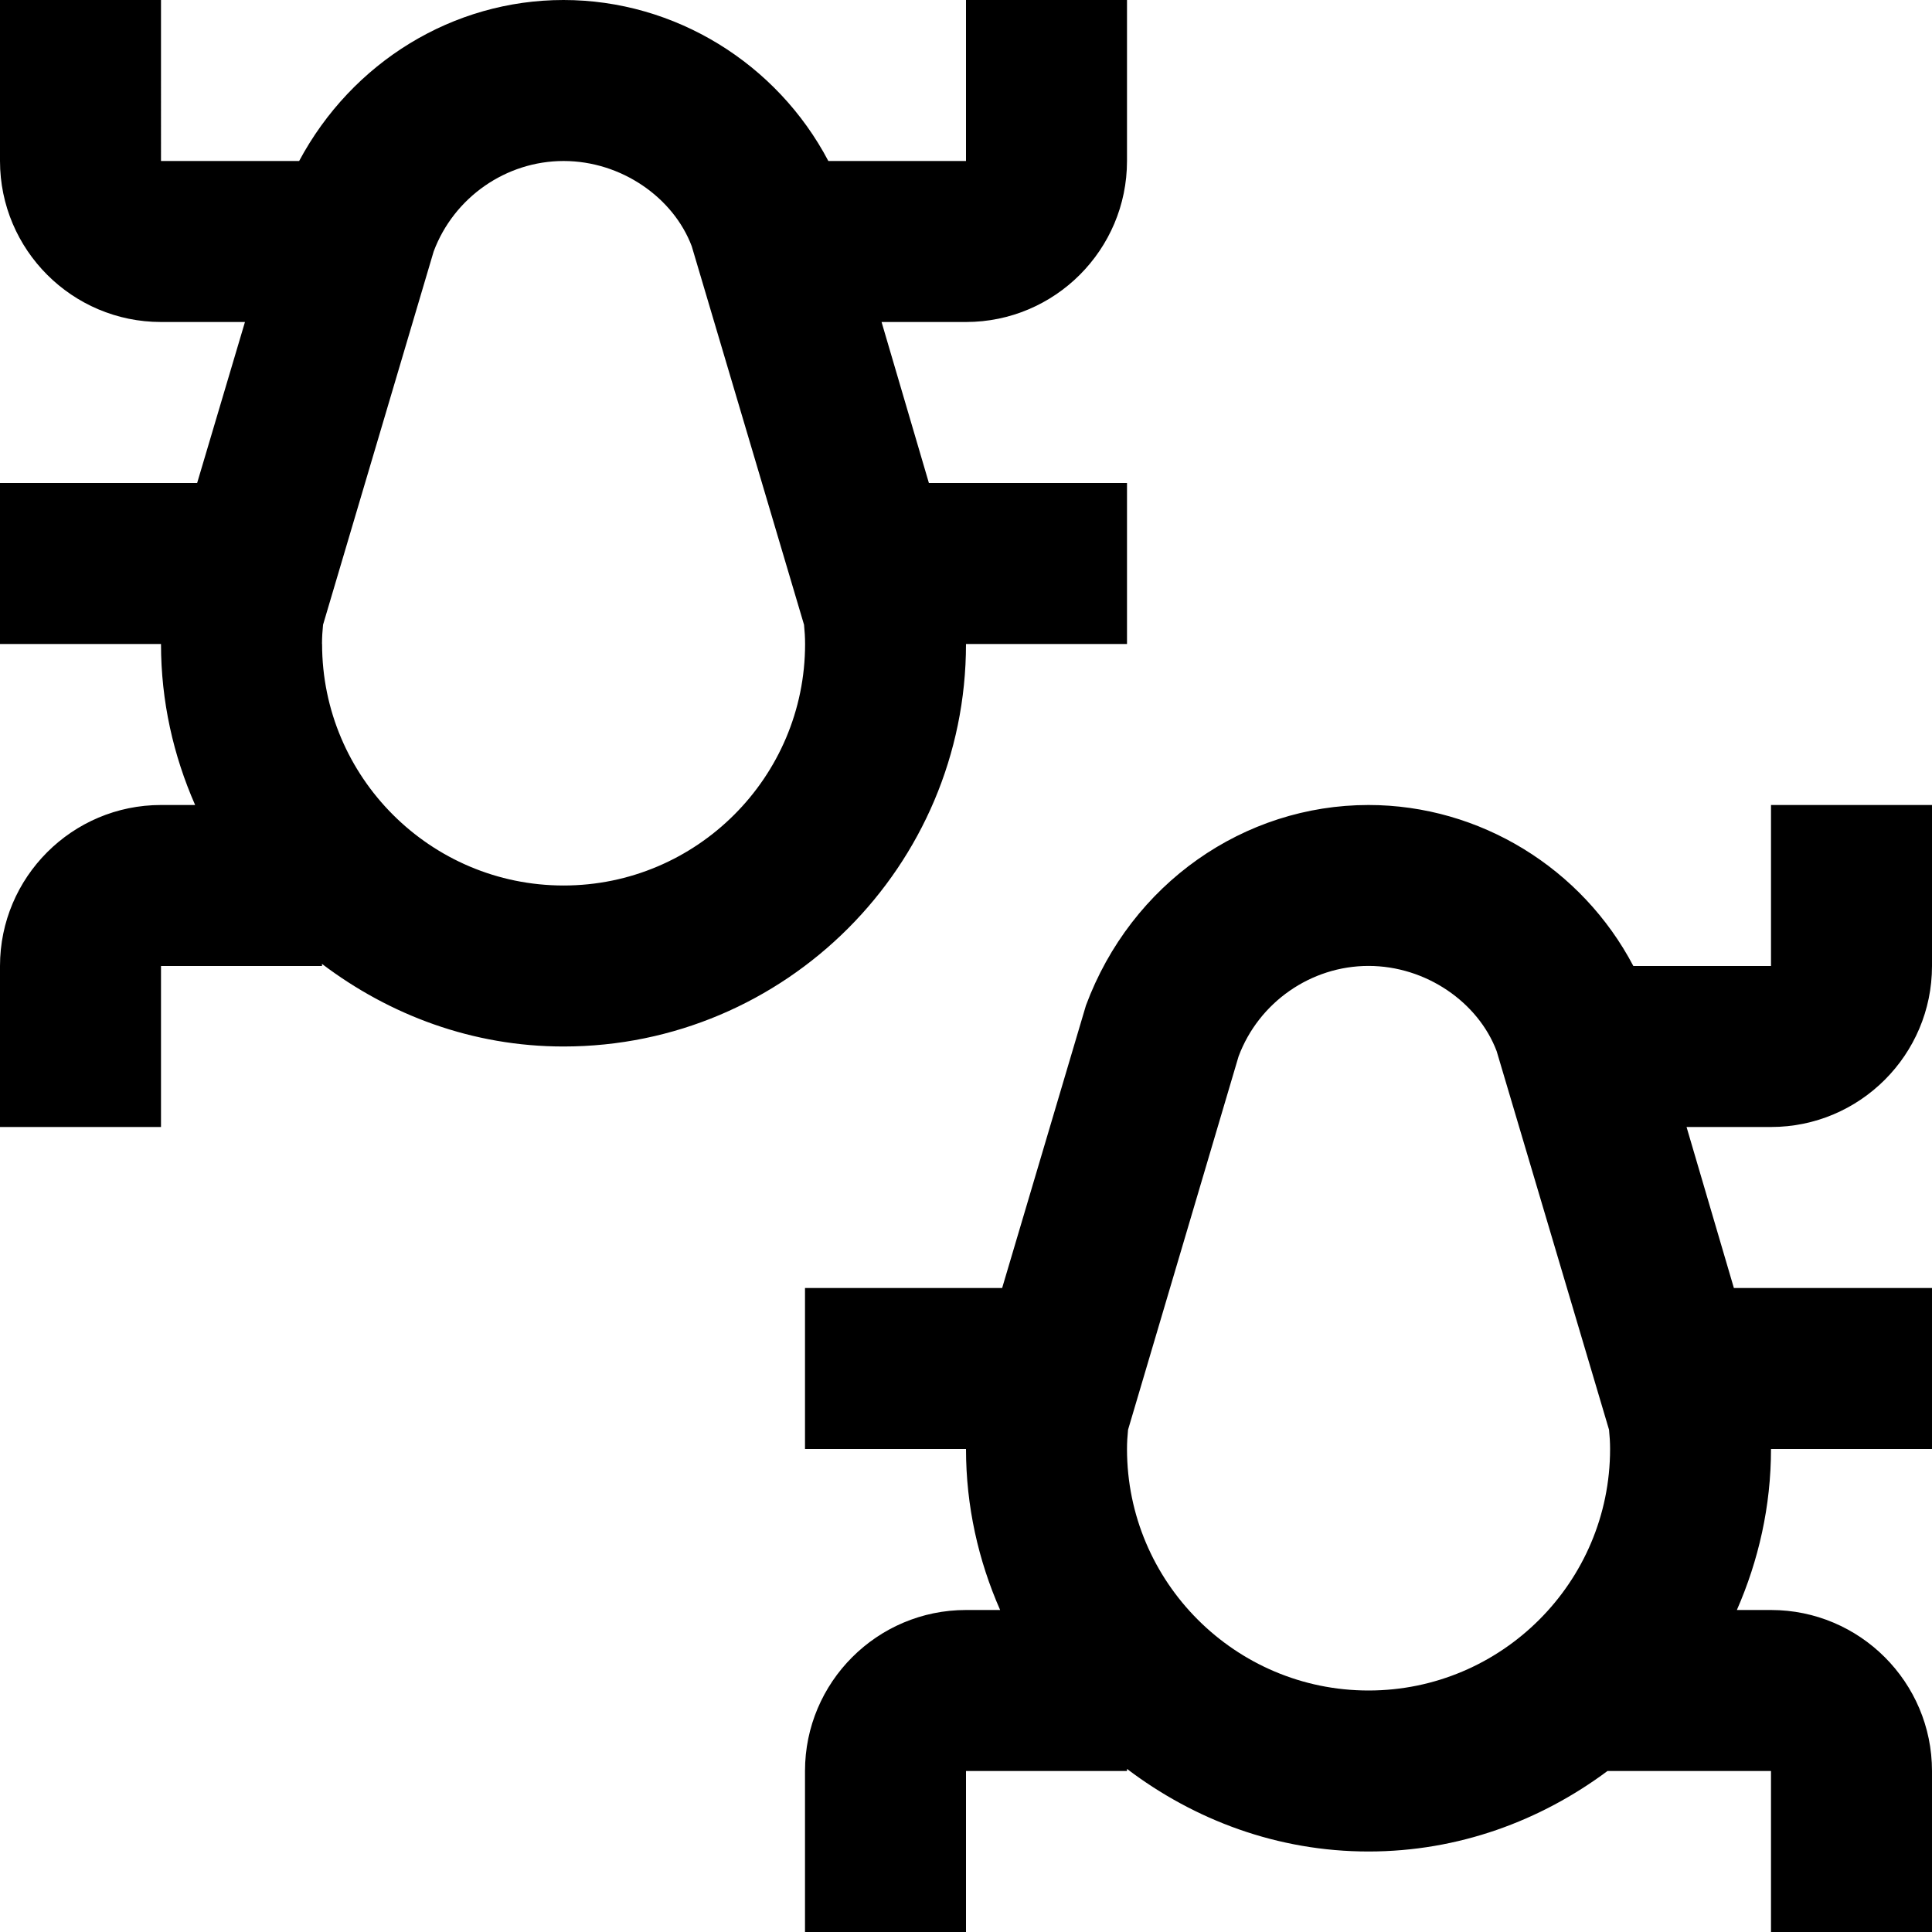 <?xml version="1.0" encoding="UTF-8"?>
<svg xmlns="http://www.w3.org/2000/svg" id="Layer_1" data-name="Layer 1" viewBox="0 0 24 24">
  <path d="m22,14c1.103,0,2-.897,2-2v-2h-2v2h-1.71c-.636-1.211-1.903-2-3.29-2-1.545,0-2.947.975-3.51,2.49l-1.041,3.51h-2.449v2h2c0,.712.154,1.386.424,2h-.424c-1.103,0-2,.897-2,2v2h2v-2h2v-.026c.838.635,1.87,1.026,3,1.026,1.116,0,2.136-.38,2.969-1h2.031v2h2v-2c0-1.103-.897-2-2-2h-.424c.269-.614.424-1.288.424-2h2v-2h-2.461l-.588-2h1.05Zm-5,7c-1.654,0-3-1.346-3-3,0-.081.005-.16.013-.239l1.373-4.638c.251-.672.899-1.124,1.614-1.124s1.363.452,1.592,1.059l1.396,4.703c.008.079.013.158.013.239,0,1.654-1.346,3-3,3Zm-5-13h2v-2h-2.461l-.588-2h1.049c1.103,0,2-.897,2-2V0h-2v2h-1.71c-.637-1.21-1.903-2-3.29-2-1.37,0-2.625.769-3.284,2h-1.716V0H0v2c0,1.103.897,2,2,2h1.043l-.594,2H0v2h2c0,.712.154,1.386.424,2h-.424c-1.103,0-2,.897-2,2v2h2v-2h2v-.026c.838.635,1.87,1.026,3,1.026,2.757,0,5-2.243,5-5Zm-8,0c0-.081.005-.161.013-.239l1.374-4.637c.251-.672.899-1.124,1.614-1.124s1.363.452,1.592,1.059l1.395,4.702c.008.079.013.158.013.239,0,1.654-1.346,3-3,3s-3-1.346-3-3Z"/>
</svg>
